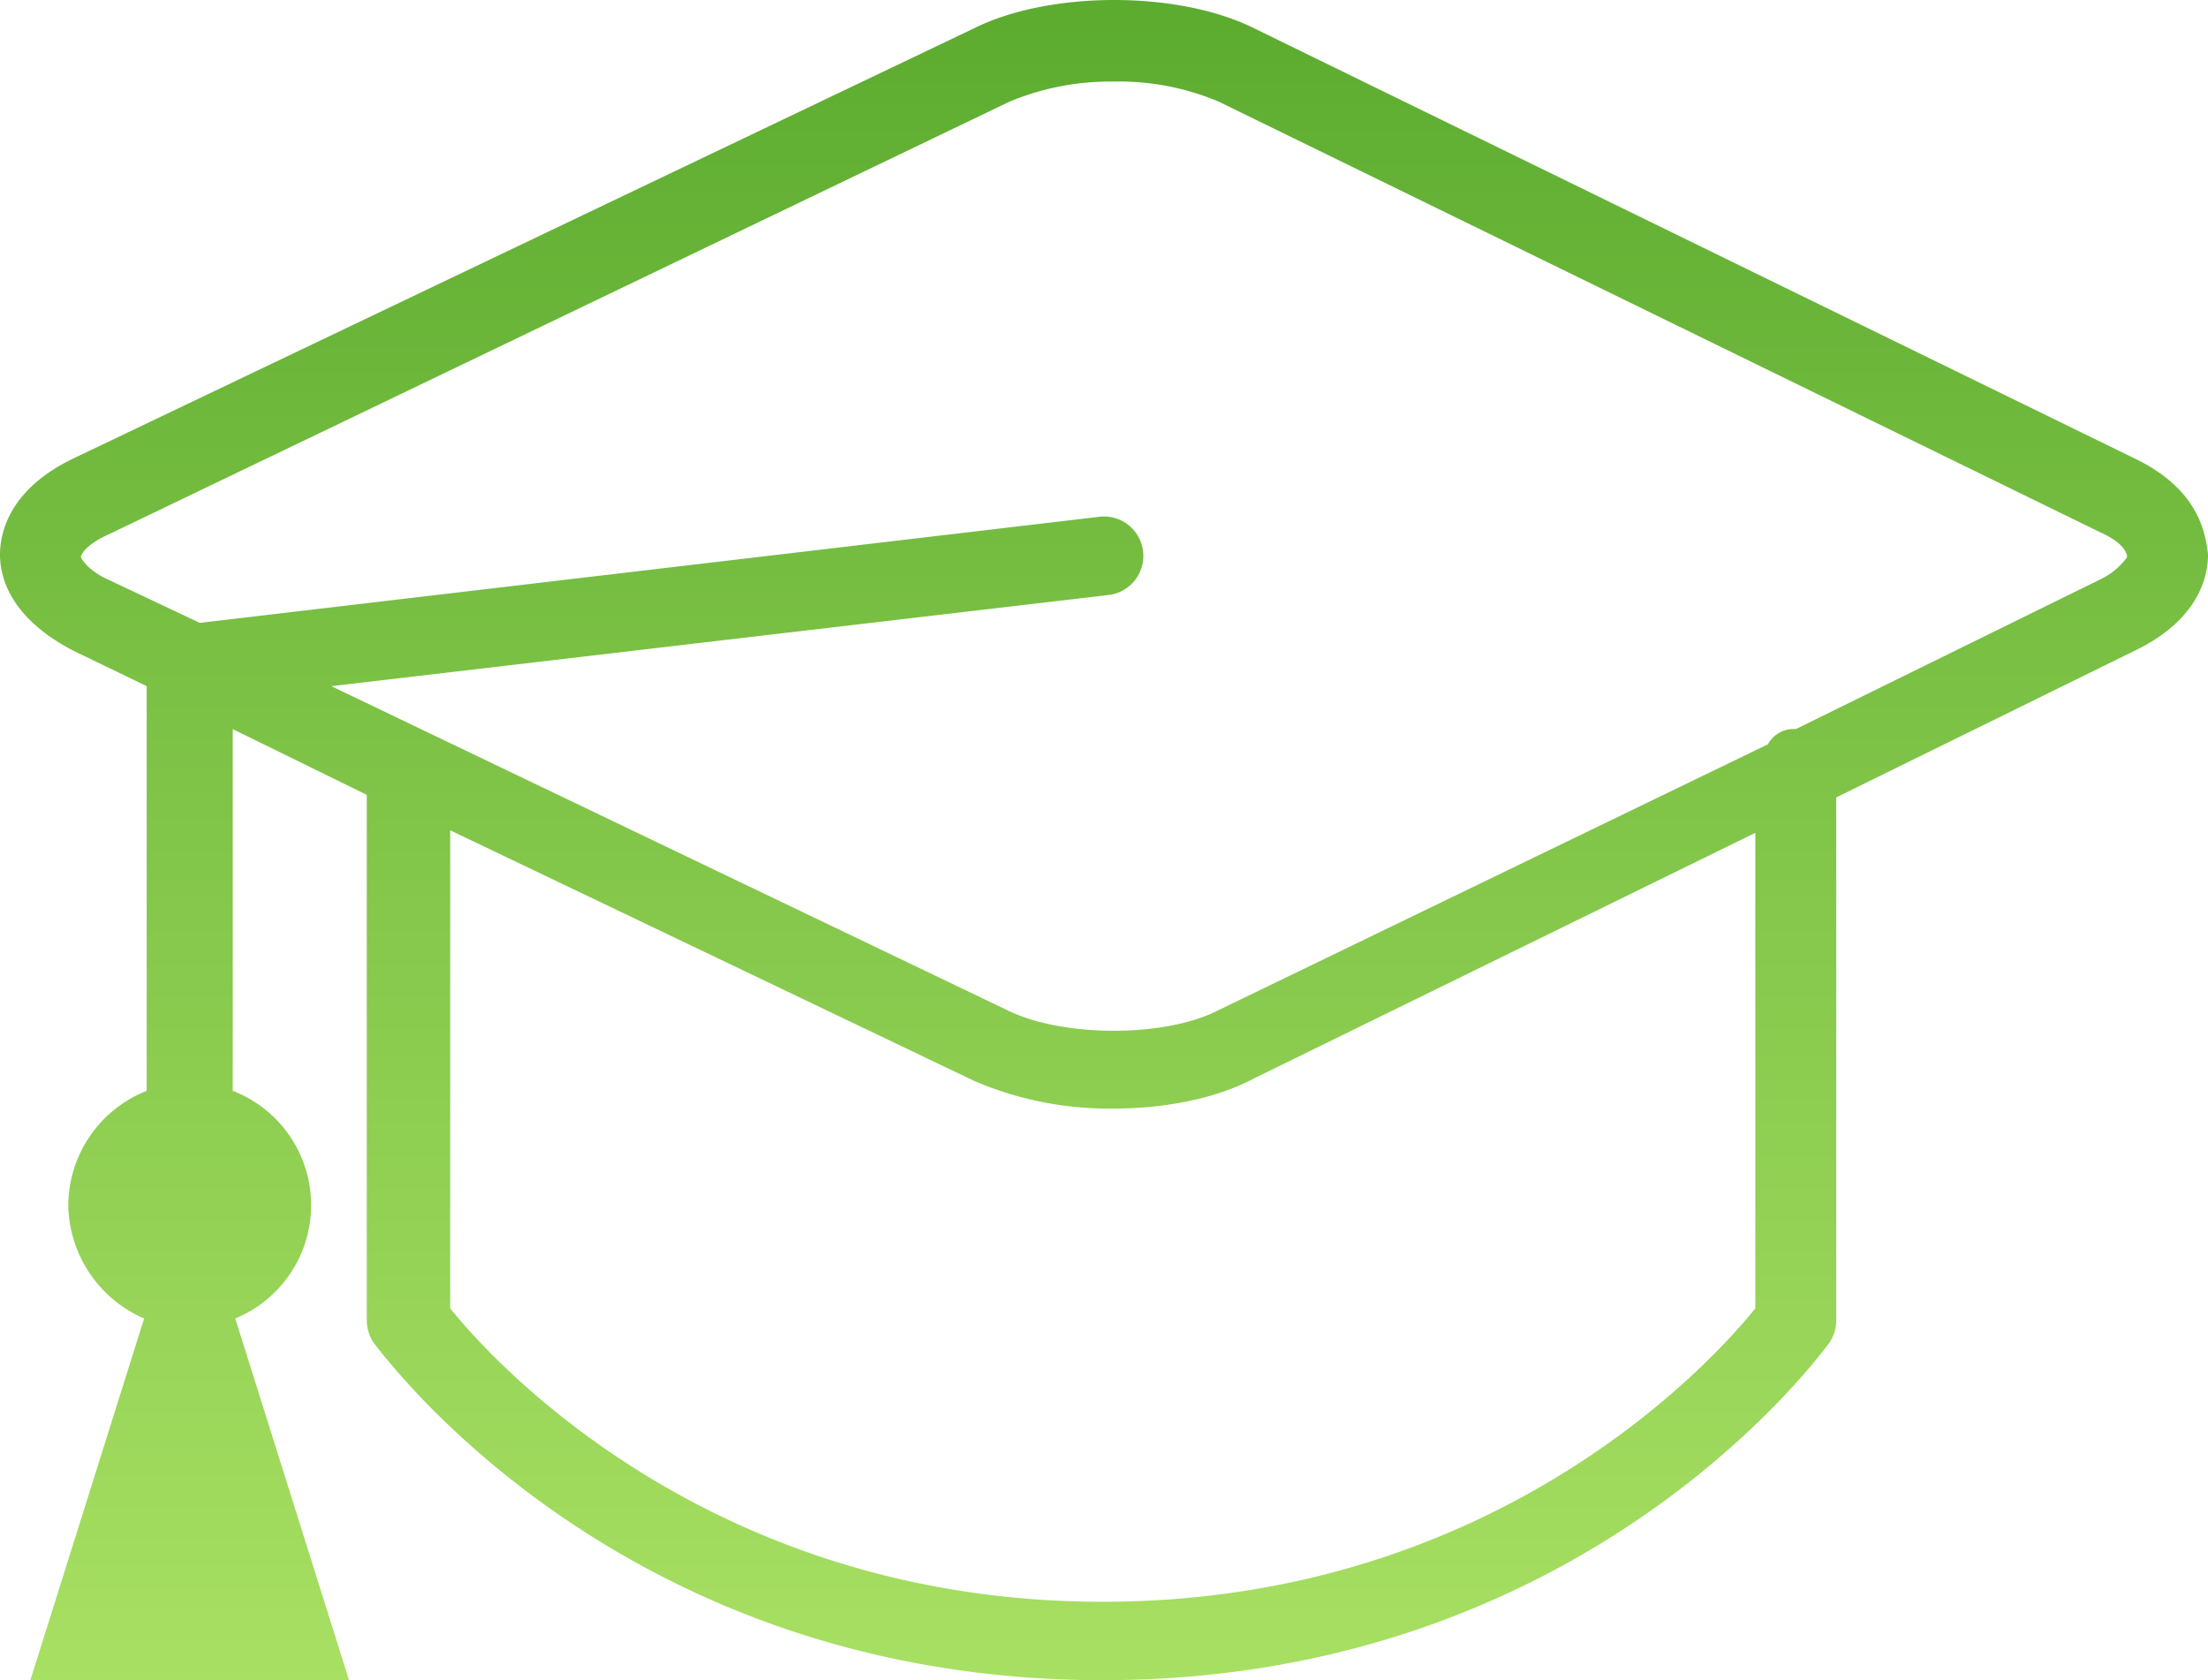 <svg xmlns="http://www.w3.org/2000/svg" xmlns:xlink="http://www.w3.org/1999/xlink" width="229.943" height="174.959" viewBox="0 0 229.943 174.959"><defs><style>.a{fill:url(#a);}</style><linearGradient id="a" x1="0.5" x2="0.5" y2="1" gradientUnits="objectBoundingBox"><stop offset="0" stop-color="#5bab2f"/><stop offset="1" stop-color="#a8e063"/></linearGradient></defs><g transform="translate(0 -41.75)"><g transform="translate(0 41.75)"><path class="a" d="M222.3,89.49,130.643,44.713c-7.9-3.951-21.335-3.951-29.237,0L7.638,89.49C1.054,92.651,0,97.129,0,99.5s1.054,6.585,7.638,10.009l7.638,3.688v42.143a12.906,12.906,0,0,0-8.165,11.853,13.076,13.076,0,0,0,7.9,11.853L3.161,216.709H36.348L24.5,179.044a12.762,12.762,0,0,0-.263-23.705V117.673l13.96,6.848v54.786a4.248,4.248,0,0,0,.79,2.371c1.317,1.58,25.813,35.031,75.857,35.031s74.54-33.714,75.594-35.031a4.248,4.248,0,0,0,.79-2.371V124.785l31.08-15.277c6.585-3.161,7.638-7.638,7.638-10.009C229.679,97.129,228.889,92.651,222.3,89.49ZM182.8,177.99c-4.214,5.268-26.866,30.554-67.956,30.554S51.1,183.258,46.884,177.99V128.209l54.522,26.076a35.521,35.521,0,0,0,14.487,2.9c5.531,0,10.8-1.054,14.75-3.161L182.8,128.472Zm35.822-75.857-31.607,15.54a3.026,3.026,0,0,0-2.9,1.58L126.956,146.91c-5.531,2.9-16.33,2.9-22.125,0L34.5,113.2l80.862-9.482a4.1,4.1,0,1,0-.79-8.165L20.808,106.611l-9.482-4.478c-2.371-1.054-2.9-2.371-2.9-2.371,0-.263.527-1.317,2.9-2.371l93.768-45.04a27.209,27.209,0,0,1,10.8-2.107,26.7,26.7,0,0,1,11.063,2.107l91.661,44.777c2.371,1.054,2.9,2.107,2.9,2.634A7.242,7.242,0,0,1,218.617,102.133Z" transform="translate(0 -41.75)"/></g></g></svg>